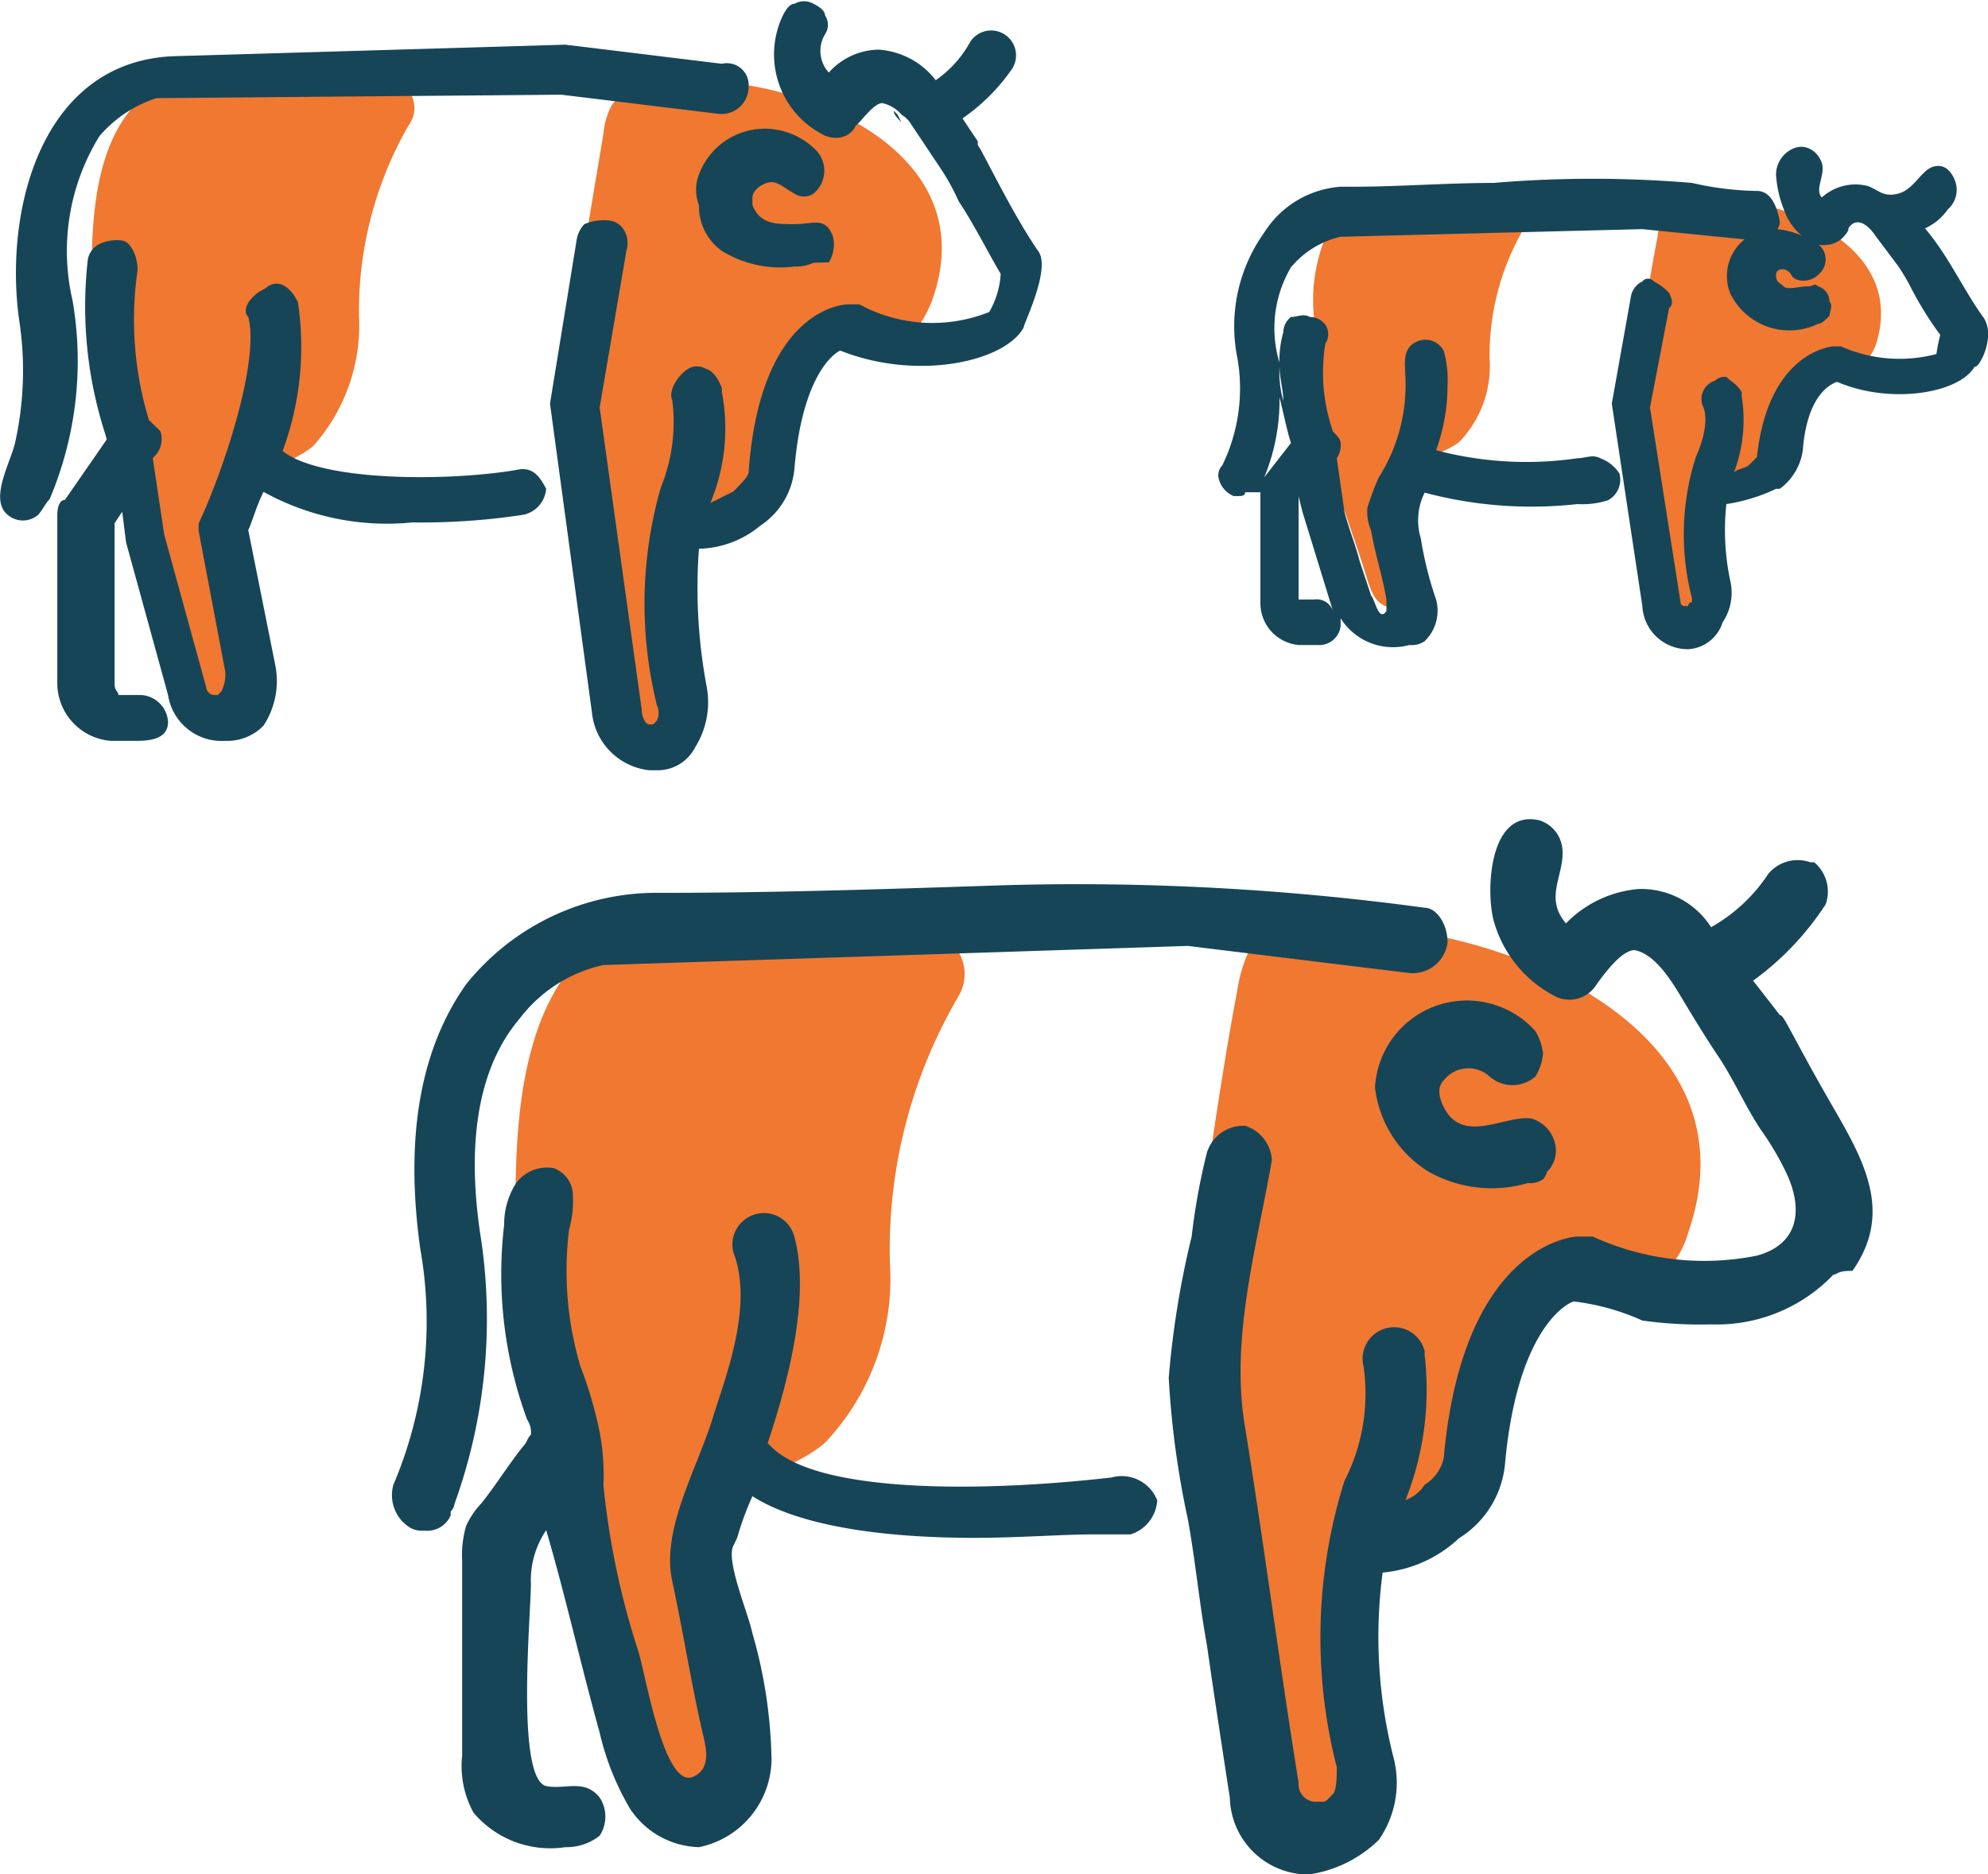 <svg viewBox="0 0 52.05 49.08" xmlns="http://www.w3.org/2000/svg"><path d="m36.9 24.38c3.6.5 9 3 7.3 7.9a2.48 2.48 0 0 1 -1.4 1.6c-.7.2-1.4 0-2.1.2-1.3.4-1.6 2-1.8 3.2a4.44 4.44 0 0 1 -1 2.2c-1 .9-2.3.9-2.7 2.4s.1 3 .2 4.4v.72a1 1 0 0 1 -1.3.6c-1.6-.4-1.7-3.2-2-4.6s-.5-2.5-.8-3.8v-.1l-.4-3.1v-.3c.5-3.3.9-6.6 1.5-9.8a3.81 3.81 0 0 1 .3-1 1.52 1.52 0 0 1 1.2-.7 27.48 27.48 0 0 1 3 .18zm-12.7 0a1.13 1.13 0 0 1 .9 1.7 13.12 13.12 0 0 0 -1.8 7 6.24 6.24 0 0 1 -1.7 4.7c-.8.7-2.1.9-2.8 1.8-.8 1.1-.5 2.8-.2 4 .1.5.3 1 .4 1.5a2 2 0 0 1 -.3 1.5 1.14 1.14 0 0 1 -1.3.5c-.6-.2-.8-.9-1-1.4-.7-2.1-1.5-4.2-2-6.41a26.25 26.25 0 0 1 -.9-7.9c0-2.1.2-4.9 1.8-6.4a1.42 1.42 0 0 1 .6-.2z" fill="#f17830"/><path d="m19.2 2.18c2.6.3 6.5 2.09 5.2 5.7-.2.5-.5 1-1 1.1s-1 0-1.5.2c-1 .3-1.1 1.4-1.3 2.3a2.45 2.45 0 0 1 -.8 1.59c-.7.7-1.6.6-1.9 1.8a8.68 8.68 0 0 0 .1 3.2v.5a.82.82 0 0 1 -1 .5c-1.2-.3-1.2-2.3-1.4-3.3l-.6-2.7v-.07l-.3-2.21v-.2c.3-2.4.7-4.7 1.1-7.09a1.9 1.9 0 0 1 .2-.71 1 1 0 0 1 .8-.5 5.08 5.08 0 0 1 2.4-.11zm-9.1-.1a.75.75 0 0 1 .6 1.2 9.73 9.73 0 0 0 -1.3 5 4.75 4.75 0 0 1 -1.2 3.4c-.6.5-1.5.6-2 1.3a3.28 3.28 0 0 0 -.1 2.9c.1.4.2.7.3 1.1a2 2 0 0 1 -.2 1.1.87.87 0 0 1 -.9.4c-.4-.1-.6-.6-.7-1-.5-1.5-1.1-3-1.5-4.6a21.72 21.72 0 0 1 -.7-5.7c0-1.5.1-3.5 1.3-4.6a.76.76 0 0 1 .4-.2z" fill="#f17830"/><path d="m45.6 5.27c1.7.21 4.3 1.41 3.5 3.8a1.78 1.78 0 0 1 -.7.8c-.3.1-.7 0-1 .1-.6.2-.8 1-.9 1.6a2.22 2.22 0 0 1 -.5 1.1c-.5.4-1.1.4-1.3 1.2a5 5 0 0 0 .1 2.1v.3a.45.45 0 0 1 -.6.3c-.8-.2-.8-1.5-.9-2.2s-.3-1.2-.4-1.8v-.1l-.2-1.47v-.1c.2-1.6.4-3.2.7-4.7 0-.2.1-.3.1-.5a.92.92 0 0 1 .6-.4 2.73 2.73 0 0 1 1.5-.03zm-6.1-.09c.4 0 .6.4.4.8a6.6 6.6 0 0 0 -.9 3.4 2.86 2.86 0 0 1 -.8 2.2c-.4.3-1 .4-1.3.8s-.2 1.4-.1 1.9c.1.2.1.5.2.7a.88.88 0 0 1 -.1.7.48.48 0 0 1 -.6.2c-.3-.1-.4-.4-.5-.7-.3-1-.7-2-1-3.1a12 12 0 0 1 -.4-3.8 4.37 4.37 0 0 1 .9-3.1.37.37 0 0 1 .3-.1z" fill="#f17830"/><g fill="#164558"><path d="m14.3 12.77a.75.75 0 0 1 -.6.71 17.62 17.62 0 0 1 -2.9.2 6.68 6.68 0 0 1 -3.9-.8c-.2.4-.3.8-.4 1l.7 3.5a2.13 2.13 0 0 1 -.3 1.62 1.32 1.32 0 0 1 -1 .4 1.42 1.42 0 0 1 -1.5-1.2l-1.1-4-.1-.8-.2.3v4.2c0 .2.1.2.1.3h.6a.75.75 0 0 1 .7.7c0 .3-.2.5-.8.5h-.7a1.52 1.52 0 0 1 -1.4-1.5v-4.4c0-.3.1-.41.2-.41l1.1-1.59a10.87 10.87 0 0 1 -.5-4.71.57.57 0 0 1 .3-.4 1.09 1.09 0 0 1 .5-.1c.2 0 .3.1.4.3a1.11 1.11 0 0 1 .1.5 9 9 0 0 0 .3 3.91l.3.29a.65.65 0 0 1 -.1.6l-.1.11.3 2 1.1 4a.22.22 0 0 0 .2.2h.1l.1-.1a1 1 0 0 0 .1-.4v-.1l-.7-3.7v-.19c.7-1.5 1.6-4.3 1.3-5.41-.1-.09-.1-.29.1-.5s.3-.2.4-.29c.3-.21.6 0 .8.4a7.88 7.88 0 0 1 -.4 3.9c1 .8 4.3.8 6.1.5.4-.1.6.1.8.49z"/><path d="m19.6 2.27a.71.71 0 0 1 -.8.71l-4.1-.5-10.6.09a3.27 3.27 0 0 0 -1.5 1 5.73 5.73 0 0 0 -.7 4.3 9.28 9.28 0 0 1 -.6 5.2c-.1.1-.2.3-.3.41a.61.61 0 0 1 -.8 0c-.5-.41.1-1.41.2-1.91a8.68 8.68 0 0 0 .1-3.2c-.4-2.9.6-6.8 4.1-6.9l10.2-.3 4.1.5a.57.57 0 0 1 .7.6z"/><path d="m23.5 3-.1-.1c0 .1.1.2.2.3z"/><path d="m26.8 8.58c-.5.9-2.8 1.4-4.8.6-.2.09-1 .7-1.2 3.09a2 2 0 0 1 -.9 1.5 2.6 2.6 0 0 1 -1.6.6 14 14 0 0 0 .2 3.6 2.22 2.22 0 0 1 -.3 1.6 1.1 1.1 0 0 1 -1 .6h-.2a1.69 1.69 0 0 1 -1.5-1.5l-1.1-8.1.7-4.3a.76.76 0 0 1 .2-.4 1.27 1.27 0 0 1 .6-.1.52.52 0 0 1 .4.2.66.66 0 0 1 .1.6l-.7 4.1 1.1 7.9c0 .2.1.4.2.4h.1l.1-.1a.48.48 0 0 0 0-.4 11.06 11.06 0 0 1 .1-5.7 4.53 4.53 0 0 0 .3-2.3c-.1-.2.1-.6.4-.8a.45.45 0 0 1 .5 0c.1 0 .3.2.4.5v.1a5.07 5.07 0 0 1 -.3 2.9l.6-.3c.2-.2.4-.4.4-.5.3-4.3 2.5-4.4 2.6-4.4h.3a4 4 0 0 0 3.4.2 2.24 2.24 0 0 0 .3-1c-.3-.5-.7-1.3-1.1-1.9a5.76 5.76 0 0 0 -.5-.9l-.8-1.2-.1-.1-.1-.07a.91.91 0 0 0 -.5-.3c-.2 0-.5.4-.6.5l-.1.1a.54.54 0 0 1 -.4.3.75.75 0 0 1 -.5-.1 2.36 2.36 0 0 1 -1-3.1q.15-.3.3-.3a.5.5 0 0 1 .5 0q.3.15.3.3a.45.45 0 0 1 0 .5.84.84 0 0 0 .1 1 1.78 1.78 0 0 1 1.3-.6 2.06 2.06 0 0 1 1.5.8 2.92 2.92 0 0 0 .9-1 .65.65 0 0 1 1.1.7 5.07 5.07 0 0 1 -1.3 1.3l.4.6v.1c.1.1.9 1.8 1.6 2.8.3.48-.4 1.88-.4 1.98z"/><path d="m21.3 6.88a1.09 1.09 0 0 1 -.5.1 2.92 2.92 0 0 1 -1.9-.41 1.43 1.43 0 0 1 -.6-1.2 1.1 1.1 0 0 1 0-.8 1.84 1.84 0 0 1 1.7-1.2 1.89 1.89 0 0 1 1.4.6.78.78 0 0 1 -.1 1.1.45.45 0 0 1 -.5 0c-.2-.1-.4-.3-.6-.3s-.5.2-.5.4v.2c.2.5.6.5 1.1.5s.8-.2 1 .3a.88.88 0 0 1 -.1.7z"/><path d="m33.4 9.38a2.77 2.77 0 0 0 .1.9c0-.2-.1-.6-.1-.9z"/><path d="m51.9 8.27c-.5-.7-.9-1.59-1.5-2.29a1.47 1.47 0 0 0 .6-.5.68.68 0 0 0 .2-.71c-.1-.29-.3-.5-.6-.4s-.5.6-.9.7-.5-.09-.8-.2a1.31 1.31 0 0 0 -1.2.3c-.2-.2.1-.6 0-.9s-.4-.5-.7-.4a.75.75 0 0 0 -.5.7 2.92 2.92 0 0 0 .2.9 1.56 1.56 0 0 0 .6.8.75.75 0 0 0 .9 0c.1-.1.2-.2.2-.3.2-.3.5-.1.7.2l.6.8s.2.3.3.5a9.13 9.13 0 0 0 .8 1.3 4.33 4.33 0 0 0 -.1.5 3.77 3.77 0 0 1 -2.5-.2h-.2s-1.7.1-2 2.9l-.2.2c-.1.1-.3.1-.4.2a3.89 3.89 0 0 0 .2-2v-.1c-.1-.2-.3-.29-.4-.4a.37.37 0 0 0 -.3.1.5.5 0 0 0 -.3.7s.2.4-.2 1.3a6.66 6.66 0 0 0 -.1 3.7v.1a.1.1 0 0 0 -.1.1h-.1a.1.1 0 0 1 -.1-.1l-.8-5.1.5-2.6c.1-.09.1-.2 0-.4a1.38 1.38 0 0 0 -.4-.3.19.19 0 0 0 -.3 0 .54.54 0 0 0 -.3.4l-.5 2.8.8 5.3a1.19 1.19 0 0 0 1.2 1.13 1 1 0 0 0 .9-.7 1.39 1.39 0 0 0 .2-1.1 6.38 6.38 0 0 1 -.1-2 4.6 4.6 0 0 0 1.3-.4h.1a1.52 1.52 0 0 0 .6-1c.1-1.3.6-1.7.9-1.8 1.4.6 3.2.3 3.6-.4.1.08.6-.83.2-1.33zm-6.5 4.73h.2c-.1-.12-.1 0-.2 0z"/><path d="m46 5a8.07 8.07 0 0 1 -1.7-.21 31.13 31.13 0 0 0 -5.2 0c-1.2 0-2.5.1-3.7.1h-.3a2.58 2.58 0 0 0 -2 1.2 4.22 4.22 0 0 0 -.7 3.3 4.6 4.6 0 0 1 -.4 2.8.37.37 0 0 0 -.1.3.66.66 0 0 0 .4.5h.1c.1 0 .2 0 .2-.1h.4v2.9a1.1 1.1 0 0 0 1 1.1h.5a.56.56 0 0 0 .6-.5v-.2a1.62 1.62 0 0 0 1.8.7.6.6 0 0 0 .4-.1 1.11 1.11 0 0 0 .3-1.09 9.36 9.36 0 0 1 -.4-1.6 1.63 1.63 0 0 1 .1-1.2 10.85 10.85 0 0 0 4 .3 2.2 2.2 0 0 0 .8-.1.61.61 0 0 0 .3-.7 1 1 0 0 0 -.5-.4c-.2-.11-.4 0-.6 0a9.26 9.26 0 0 1 -3.7-.21 5 5 0 0 0 .3-1.7 2.8 2.8 0 0 0 -.1-.9.54.54 0 0 0 -.8-.19c-.3.2-.2.6-.2 1a4.51 4.51 0 0 1 -.7 2.5 6.89 6.89 0 0 0 -.3.8 1.27 1.27 0 0 0 .1.6c.1.6.3 1.2.4 1.8v.3c-.2.3-.3-.3-.4-.4l-.3-.9c-.1-.4-.3-.9-.4-1.3l-.2-1.4a.6.6 0 0 0 .1-.4c0-.1-.1-.2-.2-.3a4.71 4.71 0 0 1 -.2-2.3.45.45 0 0 0 0-.5.52.52 0 0 0 -.4-.2c-.2-.1-.3 0-.5 0a.52.52 0 0 0 -.2.4 2.77 2.77 0 0 0 -.1.9c0 .3.1.6.1.9a2.77 2.77 0 0 1 -.1-.9v-.1a3.14 3.14 0 0 1 .3-2.5 2.38 2.38 0 0 1 1.3-.8l7.9-.2 3 .3c.2 0 .6-.2.6-.5-.1-.53-.3-.8-.6-.8zm-12 8 .1.4.8 2.6a.45.45 0 0 0 -.5-.3h-.4zm-.5-2.6c.1.4.2.9.3 1.2l-.7.9a5.29 5.29 0 0 0 .4-2.12z"/><path d="m45.6 12.88h-.2a.14.14 0 0 0 .2 0z"/><path d="m47.9 8.27c-.1.1-.2.21-.3.21a1.72 1.72 0 0 1 -2.3-.8 1.23 1.23 0 0 1 1.2-1.68 2 2 0 0 1 .9.29h.2v.1a.52.52 0 0 1 .2.4.54.54 0 0 1 -.2.41c-.2.2-.6.2-.7 0s-.4-.2-.4 0 .1.2.2.3.4 0 .6 0 .2-.1.3 0a.41.41 0 0 1 .3.4c.1.1 0 .28 0 .37z"/><path d="m48 33.38a4.22 4.22 0 0 1 -3.2 1.3 10.87 10.87 0 0 1 -1.8-.1 6.07 6.07 0 0 0 -1.8-.5c-.3.1-1.5.9-1.8 4.3a2.57 2.57 0 0 1 -1.2 1.9 3.37 3.37 0 0 1 -2 .9 12.82 12.82 0 0 0 .3 4.9 2.62 2.62 0 0 1 -.4 2.1 3.3 3.3 0 0 1 -1.8.9h-.2a2.06 2.06 0 0 1 -1.9-2c-.2-1.3-.4-2.6-.6-4-.2-1.1-.3-2.2-.5-3.3a23.48 23.48 0 0 1 -.5-3.7 23.76 23.76 0 0 1 .6-3.7 17 17 0 0 1 .4-2.2 1 1 0 0 1 .9-.7h.1a1 1 0 0 1 .7.9c-.4 2.3-1.1 4.7-.7 7 .5 3.1.9 6.2 1.4 9.3a.46.46 0 0 0 .4.5h.2c.1 0 .1 0 .2-.1l.1-.1c.1-.1.1-.5.1-.7a13.69 13.69 0 0 1 .2-7.5 5 5 0 0 0 .5-3 .82.82 0 0 1 1.6-.4v.1a7.83 7.83 0 0 1 -.5 3.8 1 1 0 0 0 .5-.4 1.09 1.09 0 0 0 .5-.7c.5-5.6 3.4-5.8 3.5-5.8h.4a7 7 0 0 0 4.3.5c1.1-.3 1.2-1.2.8-2.1a7.46 7.46 0 0 0 -.7-1.2c-.4-.6-.7-1.3-1.1-1.9s-.7-1.1-1-1.6-.7-1.1-1.2-1.2c-.2 0-.5.2-1 .9a.83.83 0 0 1 -1.1.3 3.18 3.18 0 0 1 -1.6-2c-.2-.8-.1-2.9 1.2-2.6a.86.86 0 0 1 .6.7c.1.7-.5 1.3.1 2a3 3 0 0 1 1.9-.9 2.17 2.17 0 0 1 1.9 1 4.34 4.34 0 0 0 1.5-1.4 1 1 0 0 1 1.1-.3h.1a1 1 0 0 1 .3 1.1 7.52 7.52 0 0 1 -1.9 2l.7.9c.1 0 .2.3 1.1 1.9s2 3.1.8 4.8c-.4-.01-.4.1-.5.1z"/><path d="m30.3 39.27a1 1 0 0 1 -.7.91h-1c-.8 0-1.9.09-3.1.09-1.9 0-4.4-.2-5.8-1.09a8 8 0 0 0 -.4 1.09l-.1.21c-.2.4.4 1.79.5 2.29a12.64 12.64 0 0 1 .5 3.3 2.37 2.37 0 0 1 -1.9 2.3 2.23 2.23 0 0 1 -1.8-1 7 7 0 0 1 -.8-2c-.5-1.8-.9-3.6-1.4-5.3a2.35 2.35 0 0 0 -.4 1.41c0 .79-.4 5.09.4 5.29.5.1 1-.2 1.4.3a.91.91 0 0 1 0 1 1.4 1.4 0 0 1 -.9.3 2.63 2.63 0 0 1 -2.4-.9 2.54 2.54 0 0 1 -.3-1.5v-5.1a2.77 2.77 0 0 1 .1-.9 2.09 2.09 0 0 1 .4-.6c.4-.5.7-1 1.1-1.5.1-.1.1-.2.2-.3a.61.61 0 0 0 -.1-.4 11.05 11.05 0 0 1 -.6-5.1 2 2 0 0 1 .3-1.07 1 1 0 0 1 1-.41.76.76 0 0 1 .5.7 2.86 2.86 0 0 1 -.1.91 8.76 8.76 0 0 0 .3 3.59 10.73 10.73 0 0 1 .5 1.71 6.15 6.15 0 0 1 .1 1.4 20.54 20.54 0 0 0 .9 4.3c.2.59.7 3.8 1.5 3.3.4-.21.3-.71.2-1.1-.3-1.3-.5-2.6-.8-4s.7-3 1.1-4.4c.4-1.21 1-2.91.5-4.21a.82.82 0 1 1 1.6-.4c.4 1.5-.1 3.6-.7 5.4l.1.1c1.2 1.2 5.4 1.2 8.9.8a1 1 0 0 1 1.2.6z"/><path d="m37.9 24.68a.92.92 0 0 1 -1 .8l-5.8-.71-15.3.5a3.77 3.77 0 0 0 -2.2 1.41c-1.1 1.3-1.4 3.3-1 5.8a14.27 14.27 0 0 1 -.7 6.9.35.35 0 0 1 -.1.2v.1a.67.67 0 0 1 -.7.4.6.6 0 0 1 -.4-.1 1 1 0 0 1 -.4-1.1 10.93 10.93 0 0 0 .7-6.2q-.6-4.35 1.2-6.9a6.39 6.39 0 0 1 5.1-2.4c3 0 6-.1 9-.2a67.62 67.62 0 0 1 11 .59c.3 0 .6.41.6.91z"/><path d="m40.4 30.88a.6.6 0 0 1 -.4.1 3.36 3.36 0 0 1 -2.6-.3 3 3 0 0 1 -1.4-2.2 2.41 2.41 0 0 1 4.2-1.48 1.43 1.43 0 0 1 .2.59 1.38 1.38 0 0 1 -.2.6.91.91 0 0 1 -1.2 0 .82.82 0 0 0 -1.2.1c-.2.2-.1.5 0 .7.5 1 1.6.2 2.3.3a.9.9 0 0 1 .6.6.78.78 0 0 1 -.2.8.39.39 0 0 1 -.1.19z"/></g></svg>